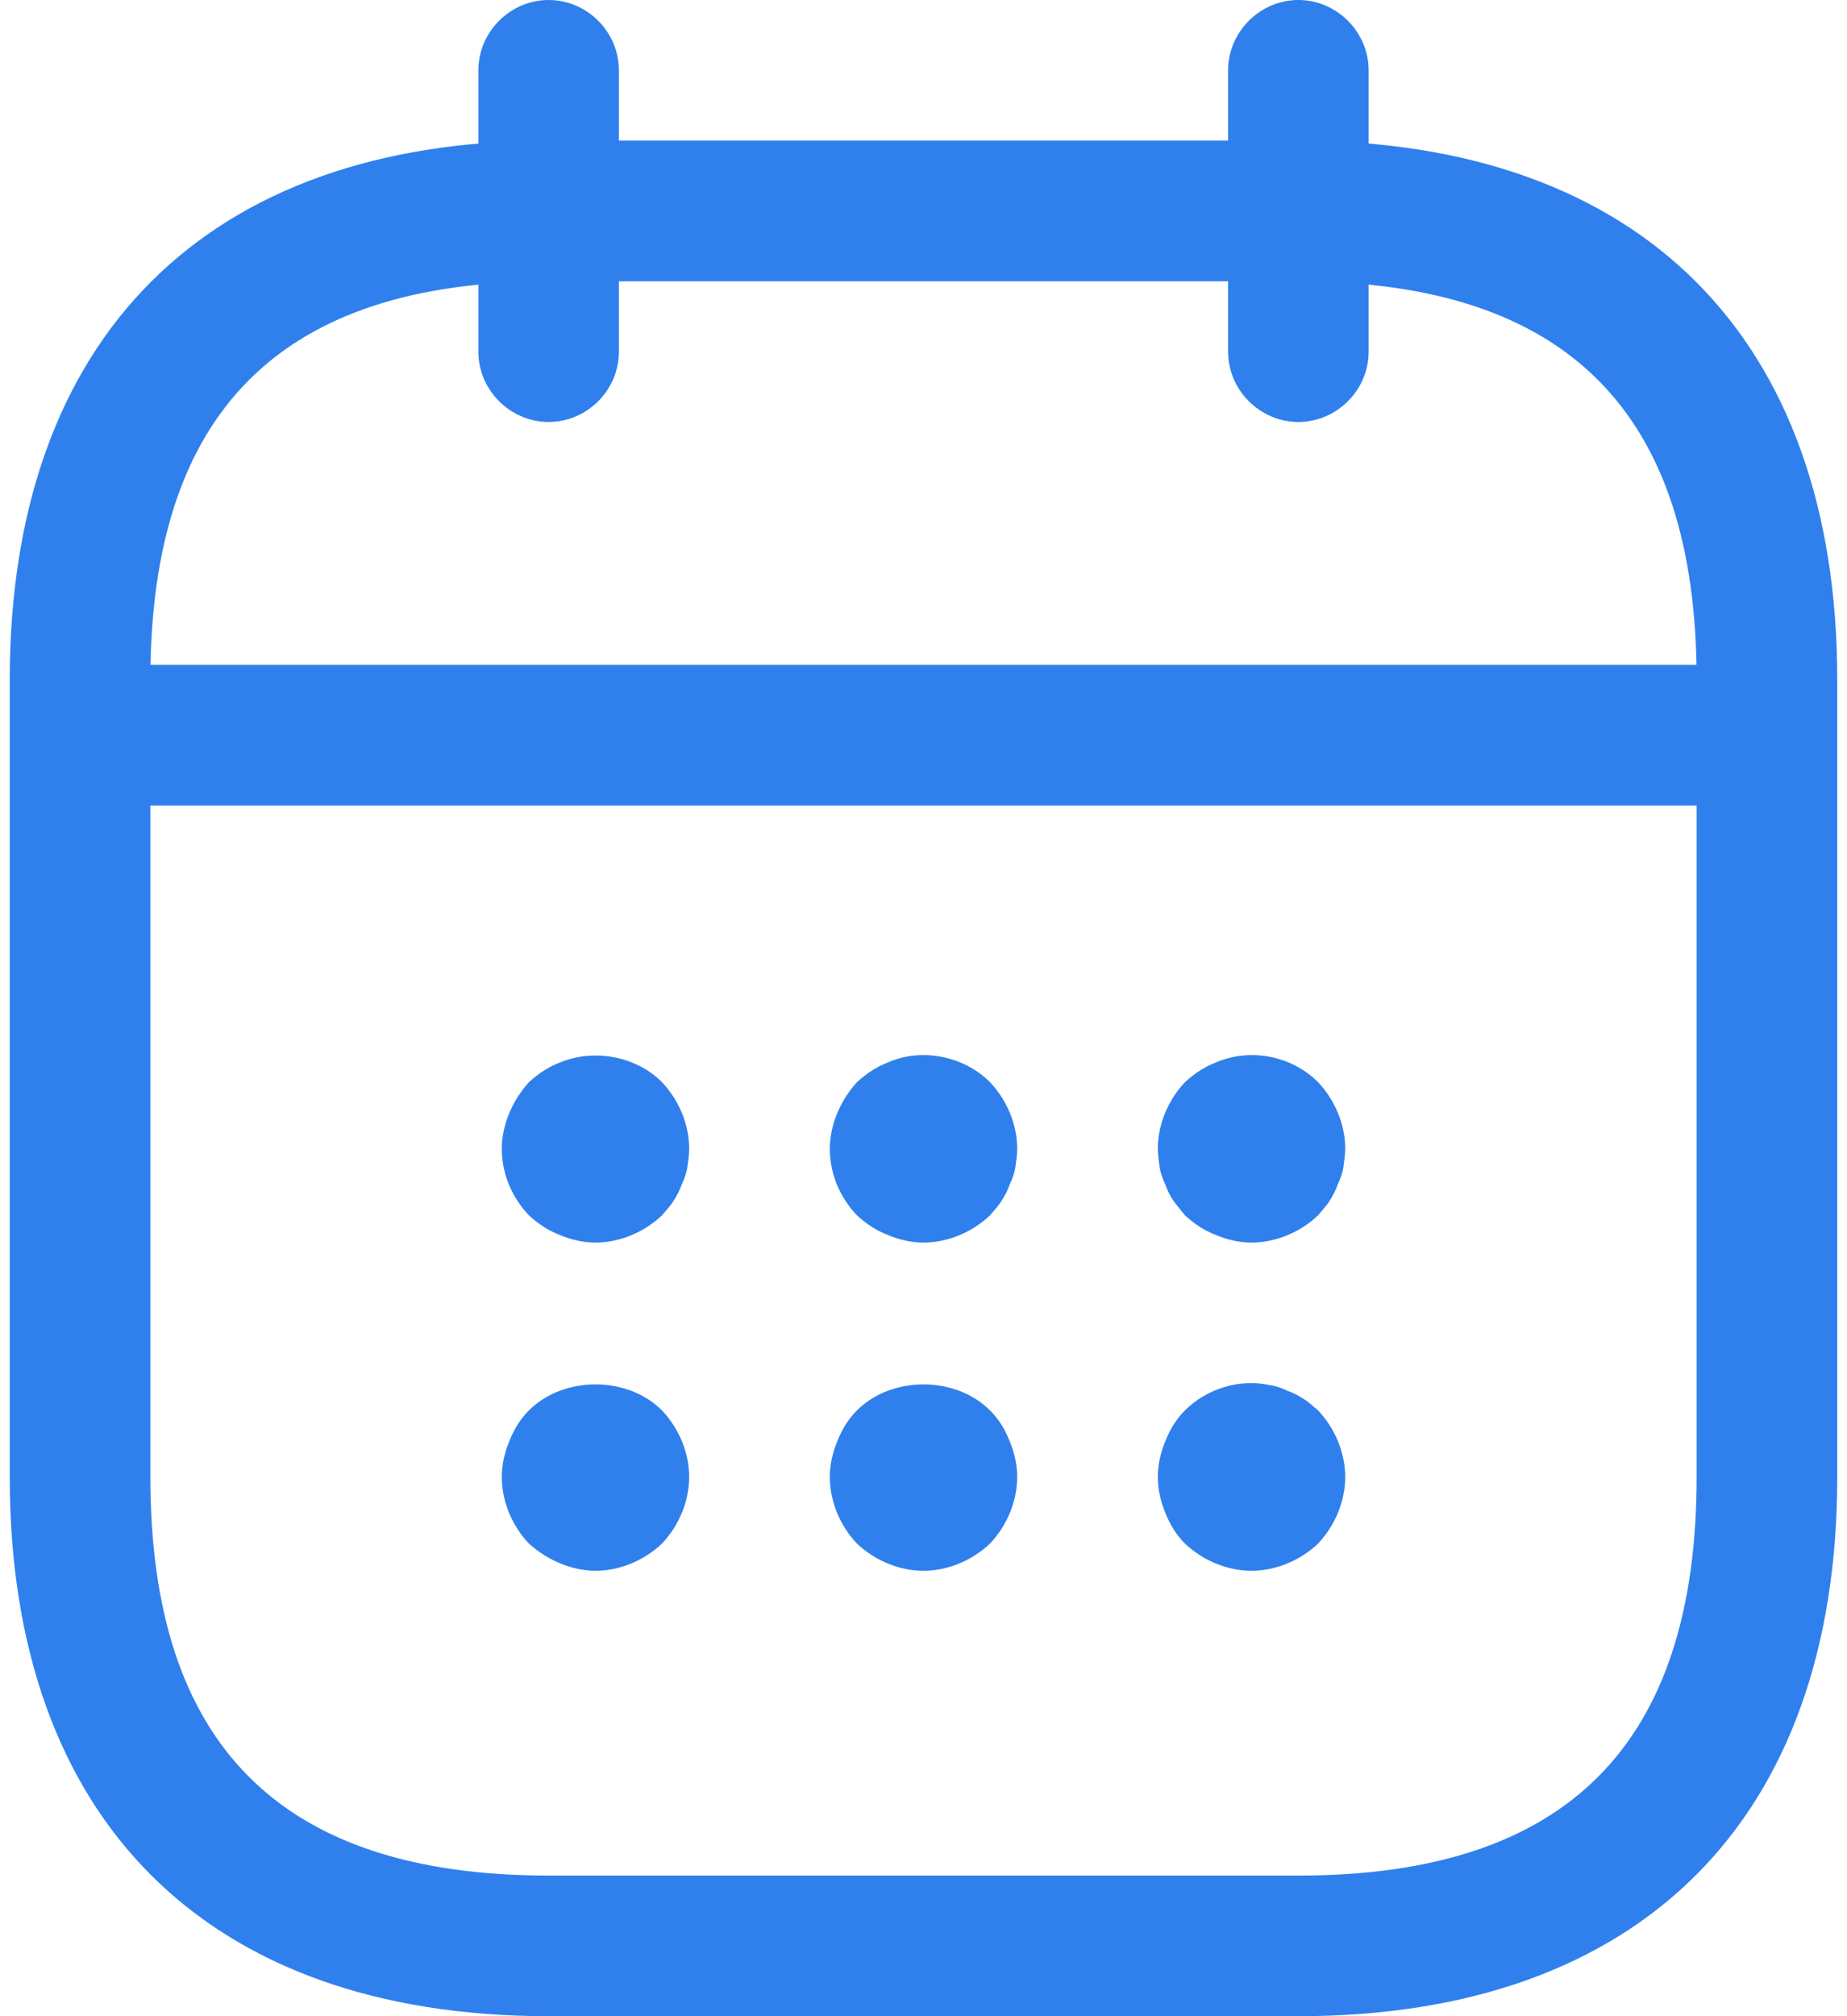<svg width="22" height="24" viewBox="0 0 22 24" fill="none" xmlns="http://www.w3.org/2000/svg">
<g id="Group">
<path id="Vector" d="M6.535 5.023C6.077 5.023 5.698 4.644 5.698 4.186V0.837C5.698 0.38 6.077 0 6.535 0C6.993 0 7.372 0.38 7.372 0.837V4.186C7.372 4.644 6.993 5.023 6.535 5.023Z" fill="#2F80ED"/>
<path id="Vector_2" d="M15.465 5.023C15.008 5.023 14.628 4.644 14.628 4.186V0.837C14.628 0.38 15.008 0 15.465 0C15.923 0 16.302 0.38 16.302 0.837V4.186C16.302 4.644 15.923 5.023 15.465 5.023Z" fill="#2F80ED"/>
<path id="Vector_3" d="M7.093 14.791C6.948 14.791 6.803 14.757 6.669 14.701C6.524 14.646 6.412 14.568 6.3 14.467C6.099 14.255 5.977 13.976 5.977 13.675C5.977 13.529 6.01 13.384 6.066 13.25C6.122 13.116 6.2 12.994 6.3 12.882C6.412 12.781 6.524 12.703 6.669 12.648C7.071 12.48 7.573 12.569 7.885 12.882C8.086 13.094 8.209 13.384 8.209 13.675C8.209 13.742 8.198 13.82 8.187 13.898C8.176 13.965 8.153 14.032 8.12 14.099C8.097 14.166 8.064 14.233 8.019 14.3C7.986 14.355 7.93 14.411 7.885 14.467C7.673 14.668 7.383 14.791 7.093 14.791Z" fill="#2F80ED"/>
<path id="Vector_4" d="M11 14.791C10.855 14.791 10.71 14.757 10.576 14.701C10.431 14.646 10.319 14.567 10.207 14.467C10.006 14.255 9.884 13.976 9.884 13.674C9.884 13.529 9.917 13.384 9.973 13.25C10.029 13.116 10.107 12.993 10.207 12.882C10.319 12.781 10.431 12.703 10.576 12.647C10.977 12.469 11.48 12.569 11.792 12.882C11.993 13.094 12.116 13.384 12.116 13.674C12.116 13.741 12.105 13.819 12.094 13.898C12.083 13.964 12.06 14.031 12.027 14.098C12.005 14.165 11.971 14.232 11.926 14.299C11.893 14.355 11.837 14.411 11.792 14.467C11.58 14.668 11.29 14.791 11 14.791Z" fill="#2F80ED"/>
<path id="Vector_5" d="M14.907 14.791C14.762 14.791 14.617 14.757 14.483 14.701C14.338 14.646 14.226 14.567 14.114 14.467C14.07 14.411 14.025 14.355 13.98 14.299C13.936 14.232 13.902 14.165 13.88 14.098C13.847 14.031 13.824 13.964 13.813 13.898C13.802 13.819 13.791 13.741 13.791 13.674C13.791 13.384 13.914 13.094 14.114 12.882C14.226 12.781 14.338 12.703 14.483 12.647C14.896 12.469 15.387 12.569 15.7 12.882C15.9 13.094 16.023 13.384 16.023 13.674C16.023 13.741 16.012 13.819 16.001 13.898C15.99 13.964 15.967 14.031 15.934 14.098C15.912 14.165 15.878 14.232 15.834 14.299C15.8 14.355 15.744 14.411 15.7 14.467C15.488 14.668 15.197 14.791 14.907 14.791Z" fill="#2F80ED"/>
<path id="Vector_6" d="M7.093 18.698C6.948 18.698 6.803 18.664 6.669 18.608C6.535 18.553 6.412 18.474 6.3 18.374C6.099 18.162 5.977 17.872 5.977 17.581C5.977 17.436 6.01 17.291 6.066 17.157C6.122 17.012 6.2 16.889 6.3 16.789C6.713 16.376 7.472 16.376 7.885 16.789C8.086 17.001 8.209 17.291 8.209 17.581C8.209 17.872 8.086 18.162 7.885 18.374C7.673 18.575 7.383 18.698 7.093 18.698Z" fill="#2F80ED"/>
<path id="Vector_7" d="M11 18.698C10.71 18.698 10.419 18.575 10.207 18.374C10.006 18.162 9.884 17.872 9.884 17.581C9.884 17.436 9.917 17.291 9.973 17.157C10.029 17.012 10.107 16.889 10.207 16.789C10.62 16.376 11.379 16.376 11.792 16.789C11.893 16.889 11.971 17.012 12.027 17.157C12.083 17.291 12.116 17.436 12.116 17.581C12.116 17.872 11.993 18.162 11.792 18.374C11.58 18.575 11.29 18.698 11 18.698Z" fill="#2F80ED"/>
<path id="Vector_8" d="M14.907 18.698C14.617 18.698 14.327 18.575 14.114 18.374C14.014 18.273 13.936 18.151 13.88 18.006C13.824 17.872 13.791 17.726 13.791 17.581C13.791 17.436 13.824 17.291 13.88 17.157C13.936 17.012 14.014 16.889 14.114 16.789C14.371 16.532 14.762 16.409 15.119 16.487C15.197 16.498 15.264 16.521 15.331 16.554C15.398 16.577 15.465 16.61 15.532 16.655C15.588 16.688 15.644 16.744 15.7 16.789C15.9 17.001 16.023 17.291 16.023 17.581C16.023 17.872 15.9 18.162 15.7 18.374C15.488 18.575 15.197 18.698 14.907 18.698Z" fill="#2F80ED"/>
<path id="Vector_9" d="M20.488 9.589H1.512C1.054 9.589 0.674 9.209 0.674 8.751C0.674 8.294 1.054 7.914 1.512 7.914H20.488C20.946 7.914 21.326 8.294 21.326 8.751C21.326 9.209 20.946 9.589 20.488 9.589Z" fill="#2F80ED"/>
<path id="Vector_10" d="M15.465 24H6.535C2.46 24 0.116 21.656 0.116 17.581V8.093C0.116 4.019 2.46 1.674 6.535 1.674H15.465C19.54 1.674 21.884 4.019 21.884 8.093V17.581C21.884 21.656 19.54 24 15.465 24ZM6.535 3.349C3.342 3.349 1.791 4.9 1.791 8.093V17.581C1.791 20.774 3.342 22.326 6.535 22.326H15.465C18.658 22.326 20.209 20.774 20.209 17.581V8.093C20.209 4.9 18.658 3.349 15.465 3.349H6.535Z" fill="#2F80ED"/>
</g>
</svg>
